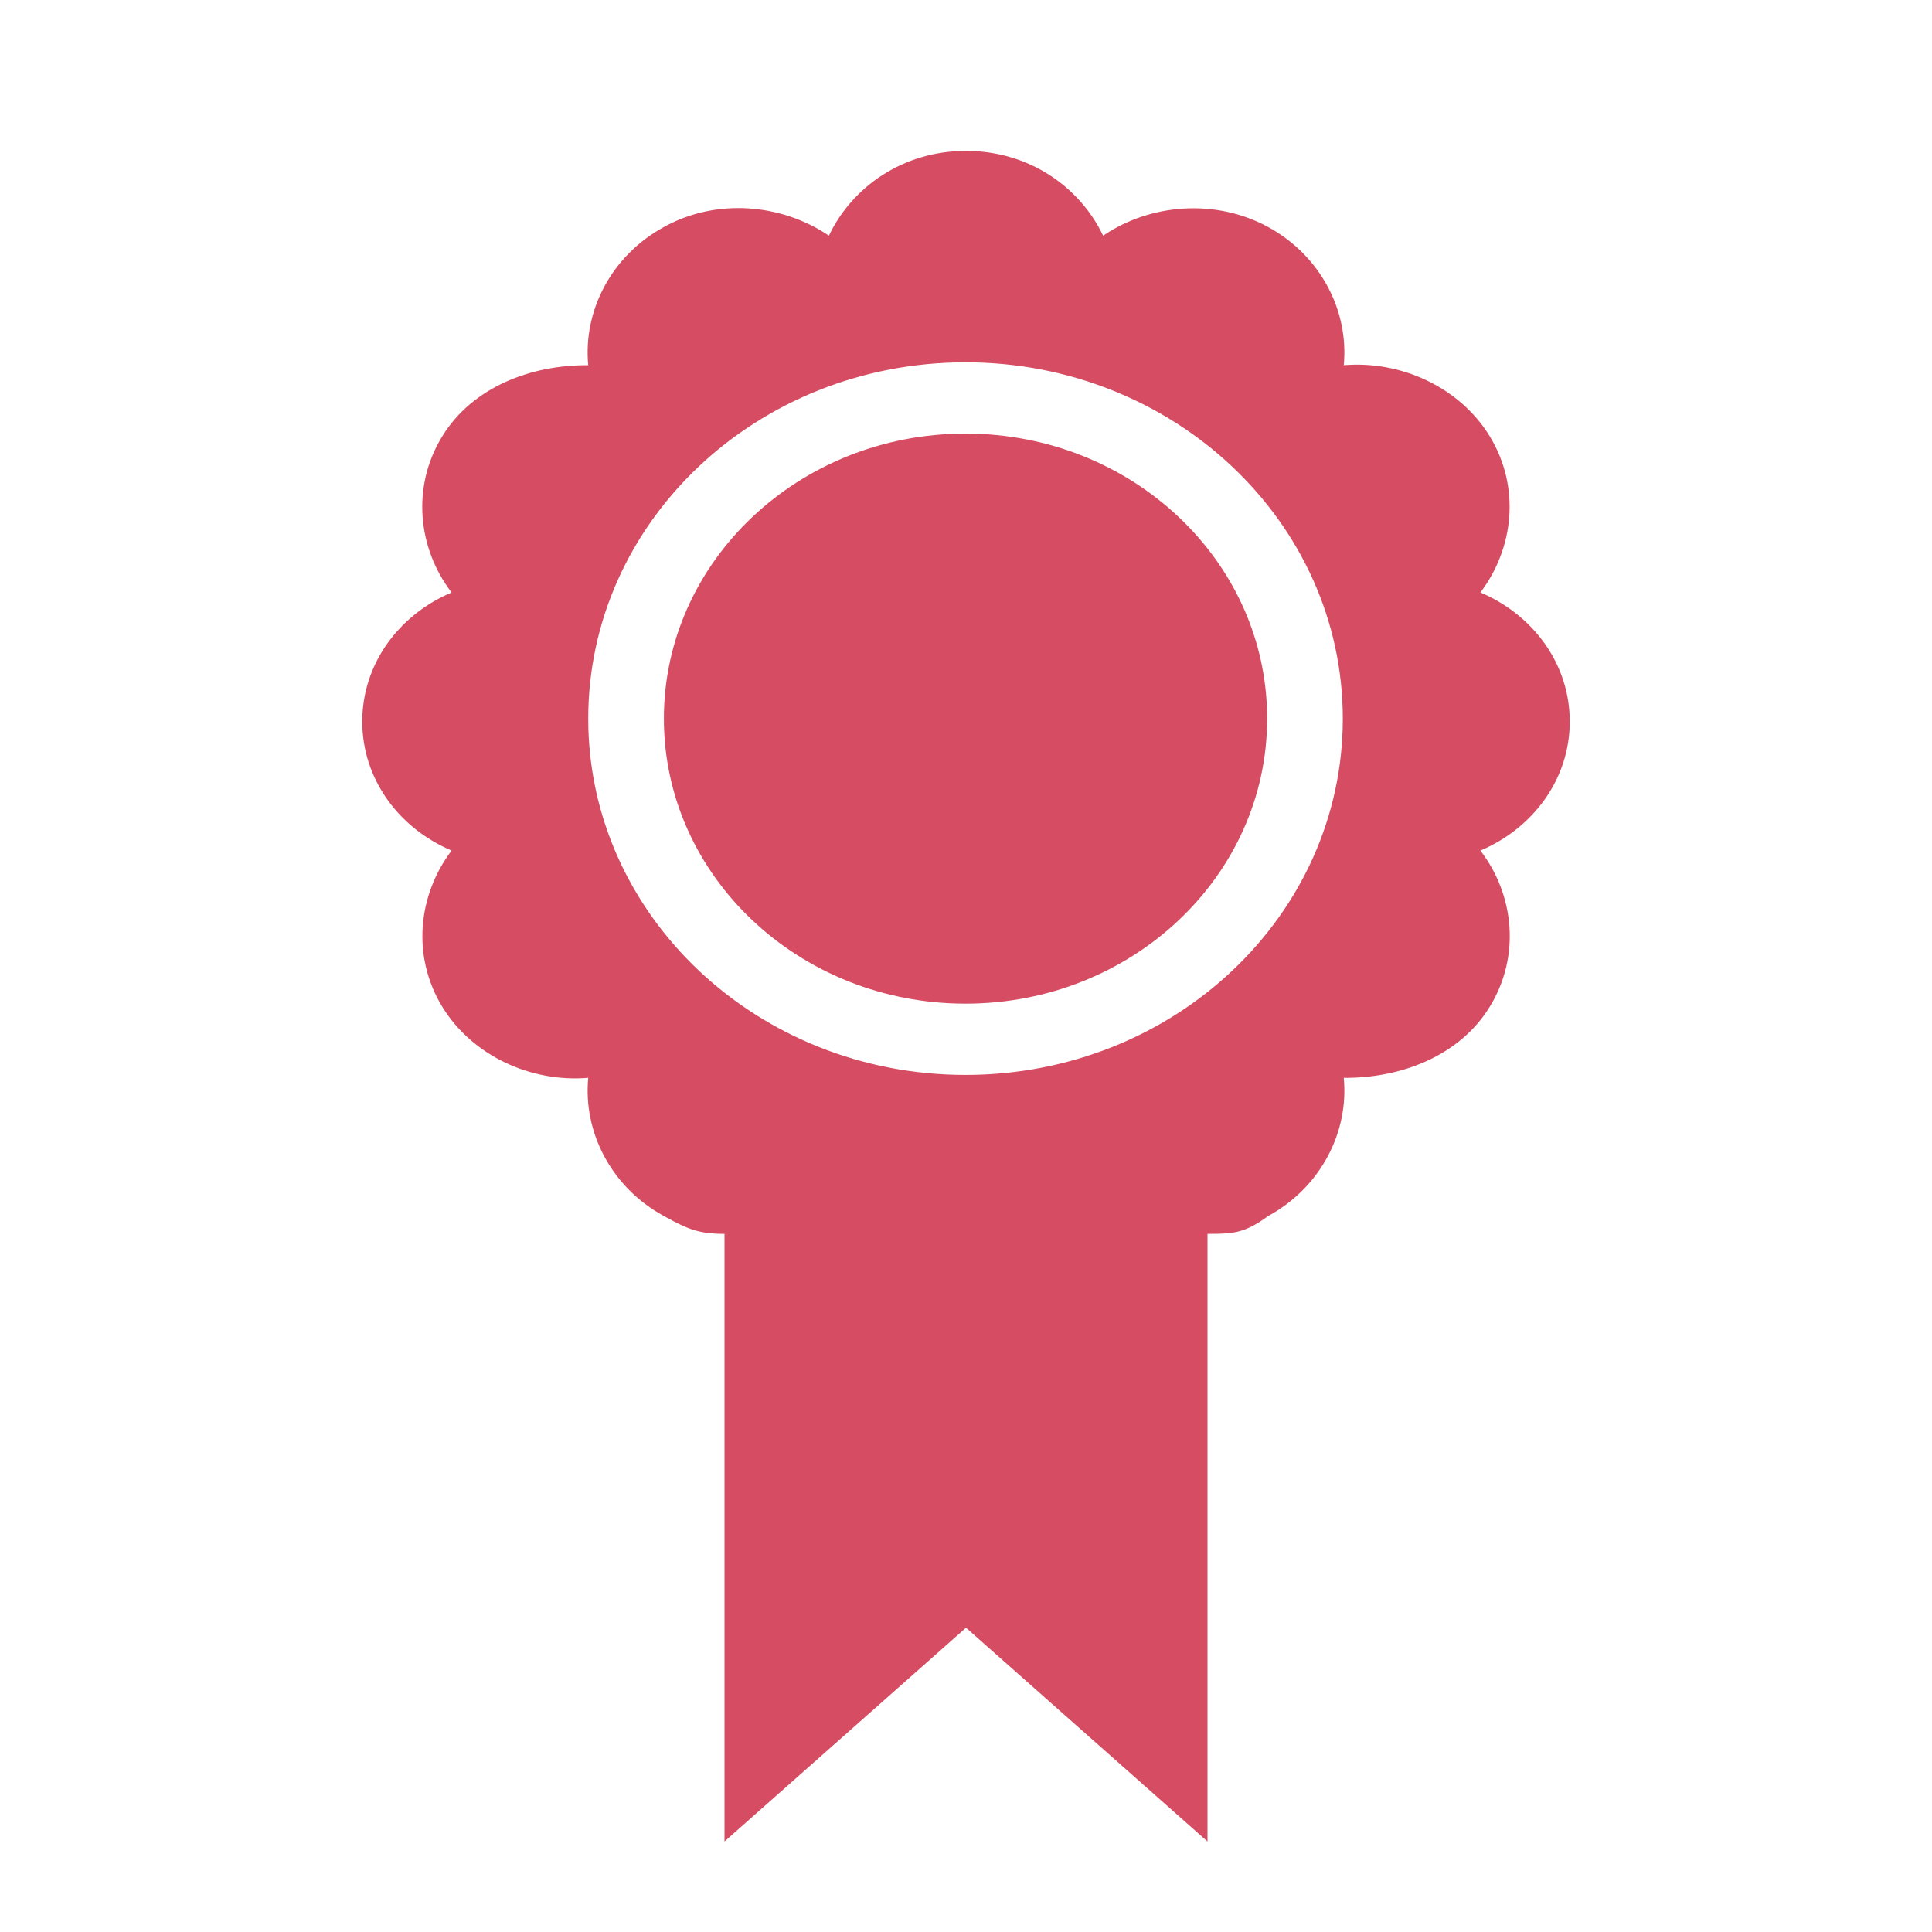 <?xml version="1.0" encoding="UTF-8" standalone="no"?>
<svg
   xmlns:dc="http://purl.org/dc/elements/1.1/"
   xmlns:cc="http://creativecommons.org/ns#"
   xmlns:rdf="http://www.w3.org/1999/02/22-rdf-syntax-ns#"
   xmlns:svg="http://www.w3.org/2000/svg"
   xmlns="http://www.w3.org/2000/svg"
   xmlns:sodipodi="http://sodipodi.sourceforge.net/DTD/sodipodi-0.dtd"
   xmlns:inkscape="http://www.inkscape.org/namespaces/inkscape"
   width="64"
   height="64"
   viewBox="0 0 64 64"
   id="svg2"
   version="1.1"
   inkscape:version="0.91 r"
   sodipodi:docname="preferences-certificates.svg">
  <defs
     id="defs28" />
  <sodipodi:namedview
     pagecolor="#ffffff"
     bordercolor="#666666"
     borderopacity="1"
     objecttolerance="10"
     gridtolerance="10"
     guidetolerance="10"
     inkscape:pageopacity="0"
     inkscape:pageshadow="2"
     inkscape:window-width="1366"
     inkscape:window-height="704"
     id="namedview26"
     showgrid="false"
     inkscape:zoom="8"
     inkscape:cx="13.548193"
     inkscape:cy="33.17767"
     inkscape:window-x="0"
     inkscape:window-y="27"
     inkscape:window-maximized="1"
     inkscape:current-layer="svg2">
    <inkscape:grid
       type="xygrid"
       id="grid4158" />
  </sodipodi:namedview>
  <path
     inkscape:connector-curvature="0"
     d="m 31.984,5 c -2.036,0 -3.743,1.164 -4.526,2.807 -1.551,-1.053 -3.712,-1.26 -5.466,-0.287 -1.754,0.957 -2.678,2.791 -2.506,4.578 -1.879,-0.016 -3.837,0.718 -4.839,2.361 -1.018,1.659 -0.814,3.7 0.313,5.168 C 13.222,20.36 12,21.987 12,23.901 c 0,1.914 1.222,3.541 2.96,4.275 -1.112,1.467 -1.331,3.493 -0.313,5.168 1.002,1.643 2.96,2.52 4.839,2.361 -0.172,1.786 0.752,3.621 2.506,4.578 0.783,0.431 1.146,0.59 2.008,0.59 l 0,20.129 8,-7.082 8,7.082 0,-20.129 c 0.846,0 1.225,-0.016 2.008,-0.59 1.754,-0.957 2.678,-2.791 2.506,-4.578 1.879,0.016 3.837,-0.718 4.839,-2.361 1.018,-1.659 0.814,-3.7 -0.313,-5.168 C 50.778,27.441 52,25.815 52,23.901 52,21.987 50.778,20.36 49.04,19.626 50.152,18.159 50.371,16.133 49.353,14.458 48.351,12.815 46.393,11.938 44.514,12.098 44.686,10.311 43.762,8.477 42.008,7.52 40.254,6.563 38.092,6.754 36.542,7.807 35.759,6.164 34.052,5 32.016,5 Z m 0,7.002 c 6.891,0 12.498,5.279 12.498,11.803 0,6.523 -5.591,11.803 -12.498,11.803 -6.891,0 -12.498,-5.279 -12.498,-11.803 0,-6.523 5.591,-11.803 12.498,-11.803 z m 0,2.361 c -5.513,0 -9.992,4.227 -9.992,9.442 0,5.216 4.479,9.442 9.992,9.442 5.513,0 9.992,-4.227 9.992,-9.442 0,-5.216 -4.479,-9.442 -9.992,-9.442 z"
     style="fill:#d64c62;fill-opacity:1"
     id="path39"
     sodipodi:nodetypes="scccccscccccccccccccscccscssssssssssss" />
</svg>
